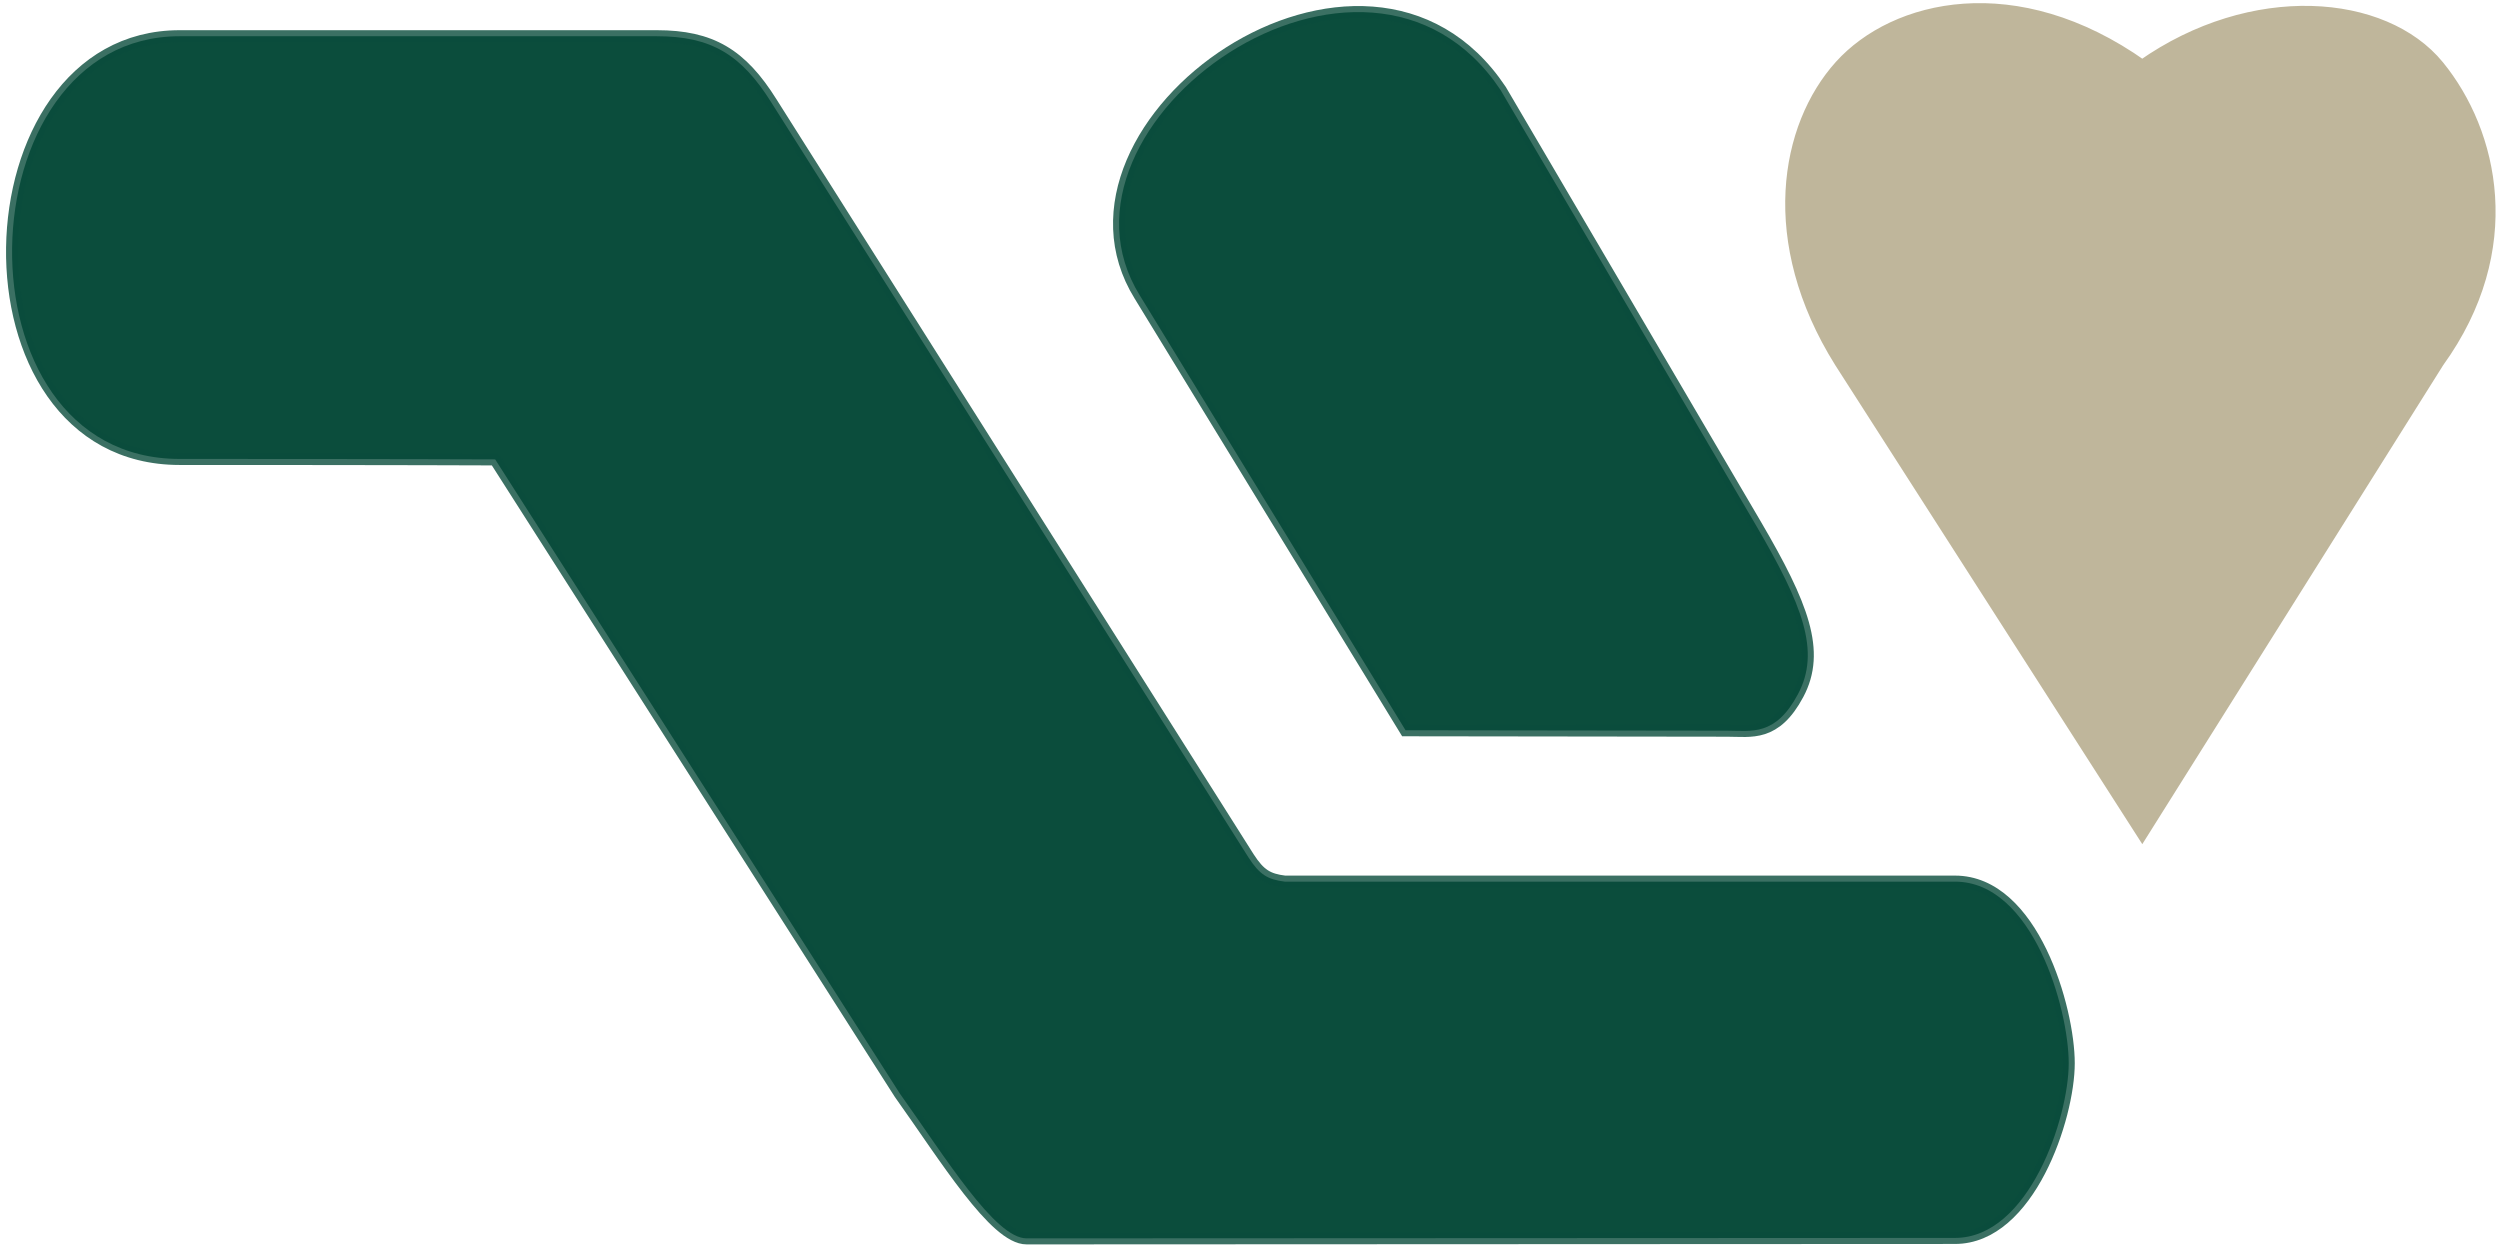 <svg width="207" height="104" viewBox="0 0 207 104" fill="none" xmlns="http://www.w3.org/2000/svg">
<path d="M14.877 3H54.377C58.877 3 61.377 4.5 63.877 8.5L103.378 71C104.303 72.433 104.976 72.825 106.378 73H161.878C168.315 73.002 171.29 83.536 171.29 88.036C171.29 92.536 167.996 102.497 161.878 102.5C161.878 102.5 87.622 102.536 85 102.536C82.378 102.536 78.275 95.828 74.5 90.536L41 38.036C41 38.036 33.877 38 14.877 38C-4.122 38 -3.123 3 14.877 3Z" fill="#0B4D3C"/>
<path d="M14.877 3C32.877 3 49.877 3 54.377 3M14.877 3C-3.123 3 -4.122 38 14.877 38C33.877 38 41 38.036 41 38.036L74.5 90.536C78.275 95.828 82.378 102.536 85 102.536C87.622 102.536 161.878 102.5 161.878 102.5C167.996 102.497 171.29 92.536 171.29 88.036C171.29 83.536 168.315 73.002 161.878 73H106.378C104.976 72.825 104.303 72.433 103.378 71L63.877 8.5C61.377 4.5 58.877 3 54.377 3M14.877 3H54.377" stroke="#0B4D3C" stroke-opacity="0.8"/>
<path d="M94.378 24.464C85.545 10.215 113.075 -9.301 124.255 7.464C124.255 7.464 141.49 36.815 145.378 43.464C149.266 50.113 150.755 53.928 148.878 57.464C147 61 145 60.5 143 60.5L116.378 60.464L94.378 24.464Z" fill="#0B4D3C" stroke="#0B4D3C" stroke-opacity="0.8"/>
<path d="M177.378 5.463C186.509 -0.961 197.378 -0.037 201.878 5.463C206.378 10.964 208.618 20.632 201.878 29.963L177.378 68.963L152.378 29.963C146.115 19.956 147.878 10.463 152.378 5.463C156.878 0.464 166.903 -1.966 177.378 5.463Z" fill="#BFB69B" stroke="#BFB69B"/>
</svg>
